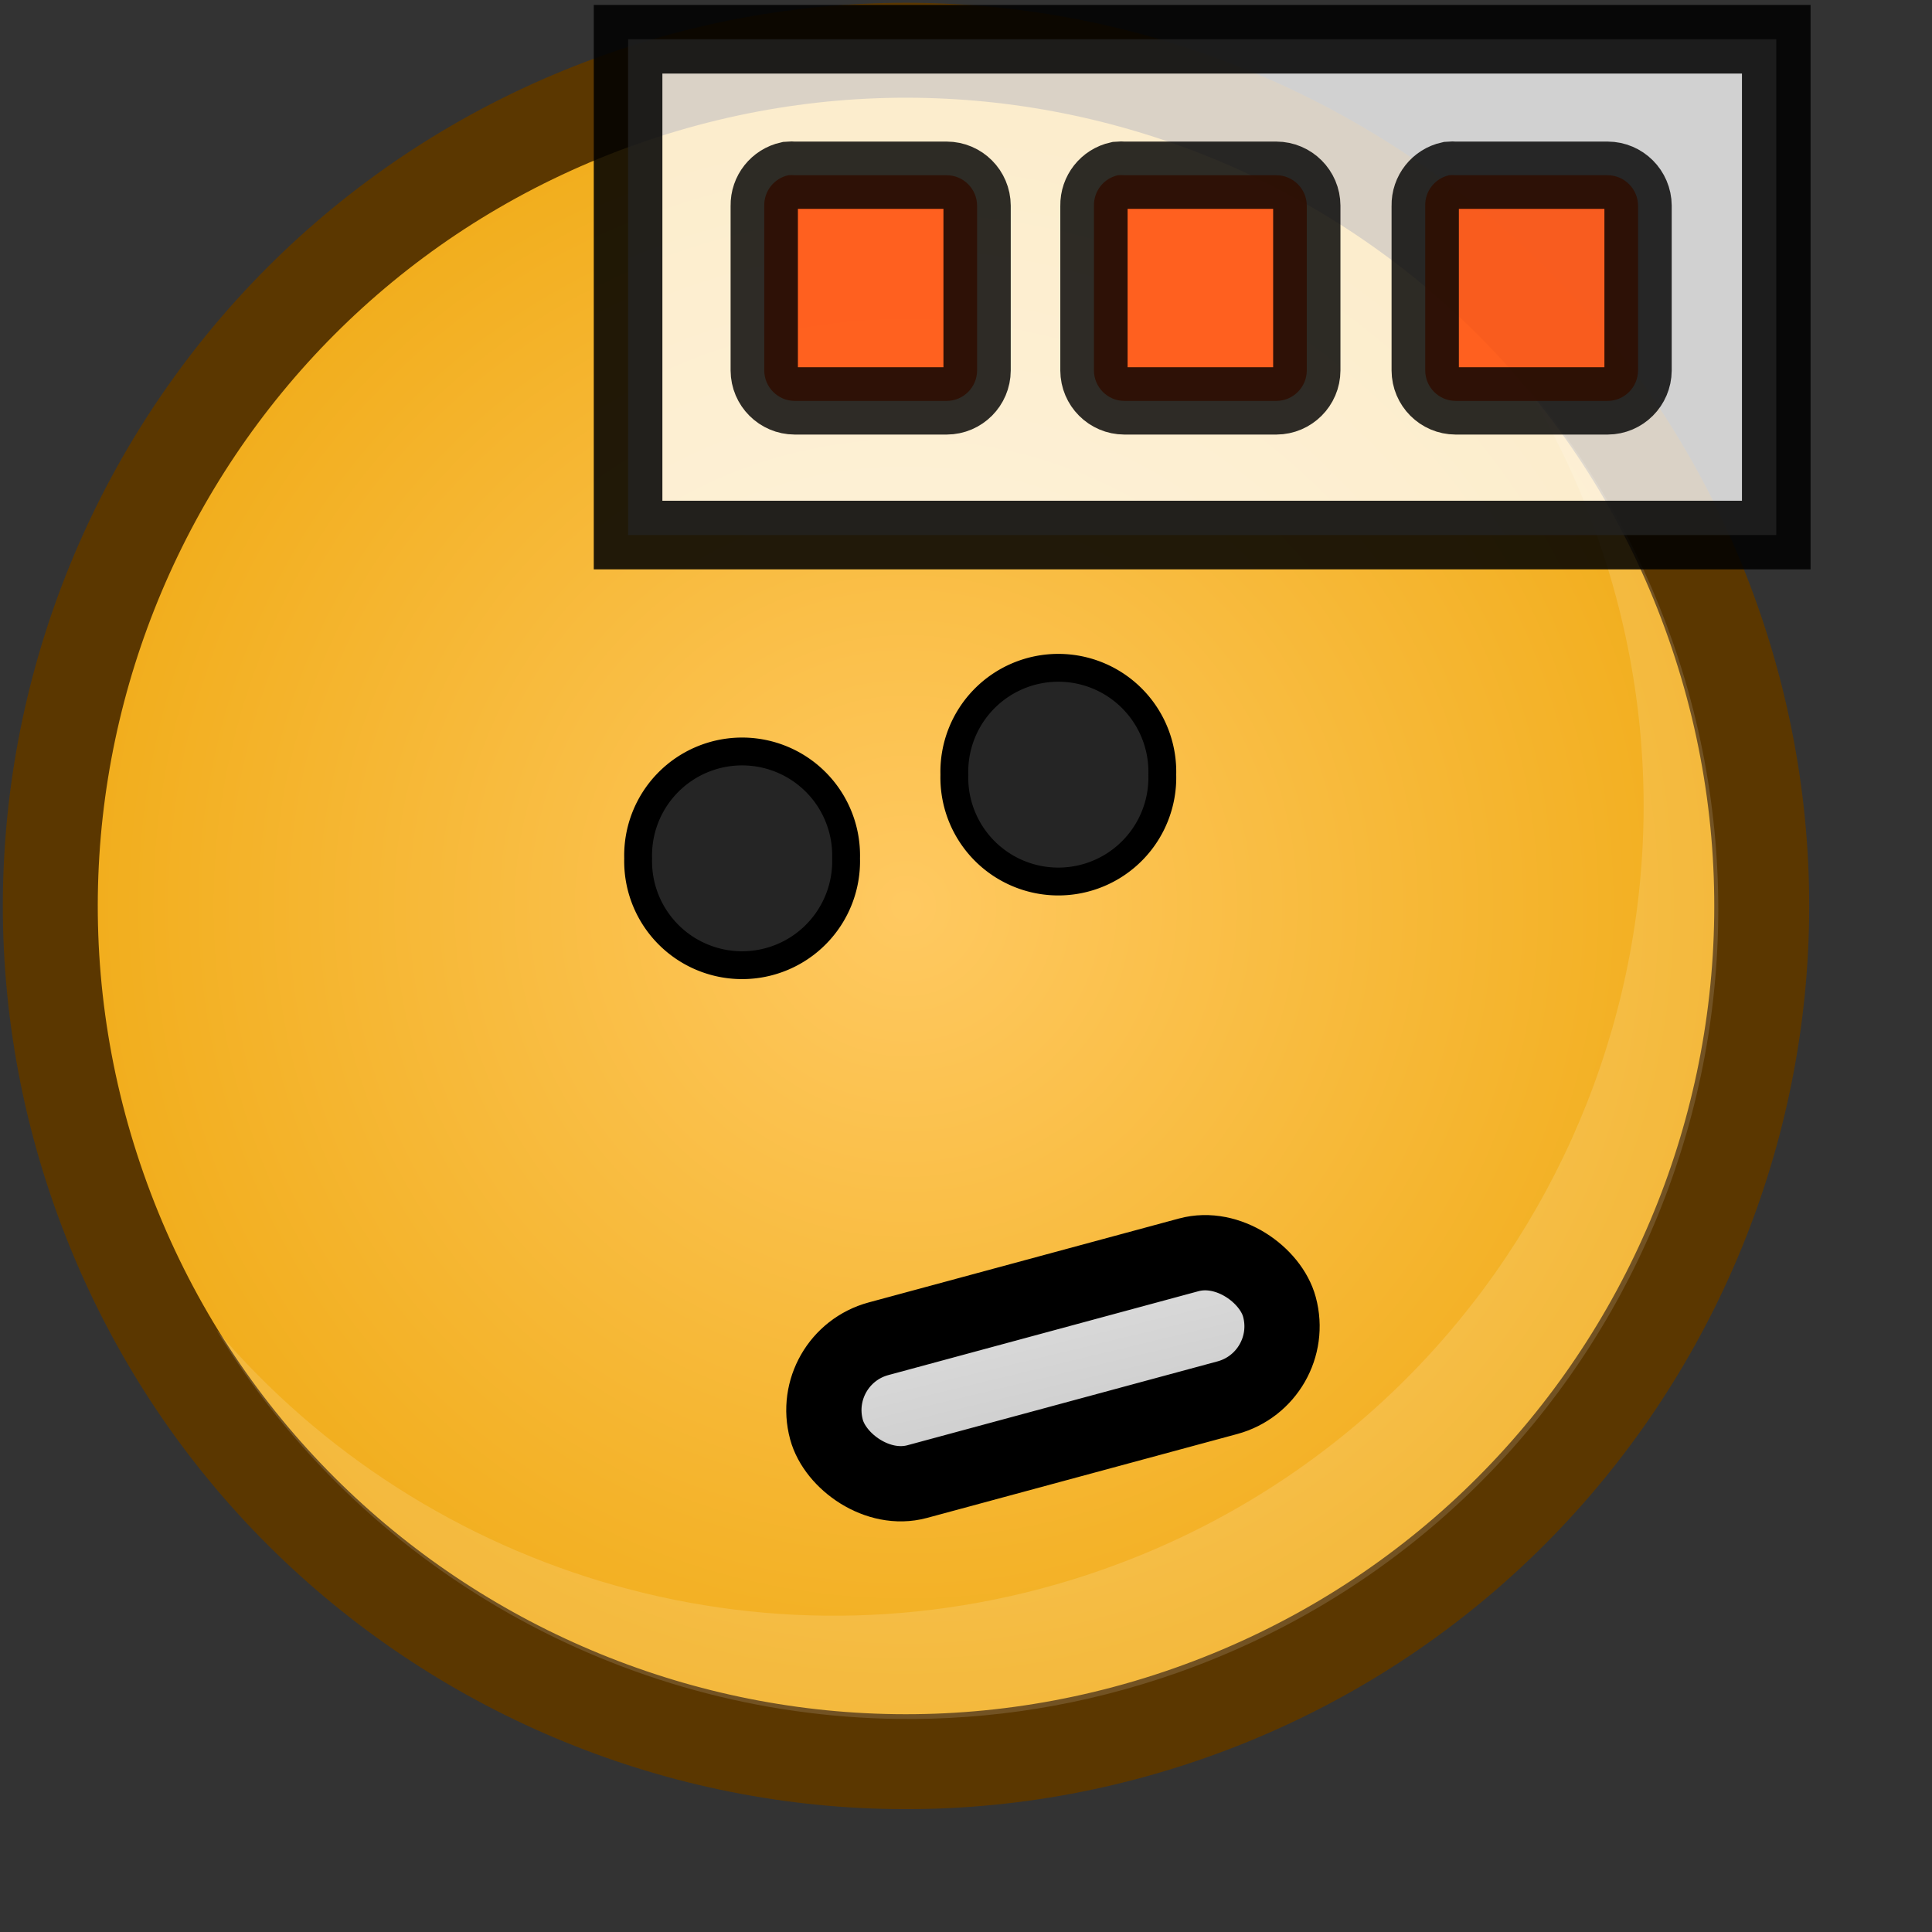 <?xml version="1.0" ?>
<!-- Created with Inkscape (http://www.inkscape.org/) --><svg height="22pt" id="svg1" inkscape:export-filename="/home/chromakode/svg/FeltTipReprise/smile.png" inkscape:export-xdpi="327.27274" inkscape:export-ydpi="327.27274" inkscape:version="0.41" sodipodi:docbase="/home/chromakode/svg/FeltTip4/smilies" sodipodi:docname="notsure.svg" sodipodi:version="0.32" width="22pt" xmlns="http://www.w3.org/2000/svg" xmlns:cc="http://web.resource.org/cc/" xmlns:dc="http://purl.org/dc/elements/1.1/" xmlns:inkscape="http://www.inkscape.org/namespaces/inkscape" xmlns:rdf="http://www.w3.org/1999/02/22-rdf-syntax-ns#" xmlns:sodipodi="http://inkscape.sourceforge.net/DTD/sodipodi-0.dtd" xmlns:svg="http://www.w3.org/2000/svg" xmlns:xlink="http://www.w3.org/1999/xlink">
  <rect width="100%" height="100%" fill="#333333" stroke="none"/>
  <defs id="defs3">
    <linearGradient id="linearGradient3335">
      <stop id="stop3337" offset="0" style="stop-color:#ffffff;stop-opacity:1;"/>
      <stop id="stop3339" offset="1" style="stop-color:#d0d0d0;stop-opacity:1;"/>
    </linearGradient>
    <linearGradient gradientTransform="matrix(0.772,7.417557e-17,-1.579245e-16,1.295,0.863,-2.602)" gradientUnits="userSpaceOnUse" id="linearGradient3341" inkscape:collect="always" x1="13.097" x2="13.004" xlink:href="#linearGradient3335" y1="15.609" y2="21.279"/>
    <radialGradient cx="0.5" cy="0.5" fx="-0.117" fy="-0.383" id="radialGradient2047" inkscape:collect="always" r="0.665" xlink:href="#linearGradient889"/>
    <linearGradient id="linearGradient1972">
      <stop id="stop1973" offset="0" style="stop-color:#ffc961;stop-opacity:1;"/>
      <stop id="stop1974" offset="1" style="stop-color:#f0ab16;stop-opacity:1;"/>
    </linearGradient>
    <radialGradient cx="0.5" cy="0.5" fx="0.5" fy="0.5" id="radialGradient1971" inkscape:collect="always" r="0.5" xlink:href="#linearGradient1972"/>
    <linearGradient id="linearGradient889">
      <stop id="stop890" offset="0" style="stop-color:#ffffff;stop-opacity:1;"/>
      <stop id="stop891" offset="1" style="stop-color:#ffffff;stop-opacity:0;"/>
    </linearGradient>
    <linearGradient id="linearGradient892" x1="0.228" x2="0.676" xlink:href="#linearGradient889" y1="-0.172" y2="0.484"/>
    <radialGradient cx="0.5" cy="0.5" fx="0.76" fy="0.758" id="radialGradient893" r="1.484" xlink:href="#linearGradient889"/>
    <linearGradient gradientTransform="scale(1.501,0.666)" gradientUnits="userSpaceOnUse" id="linearGradient2536" inkscape:collect="always" x1="9.081" x2="11.434" xlink:href="#linearGradient889" y1="24.844" y2="28.289"/>
    <radialGradient cx="933.287" cy="598.405" fx="933.287" fy="598.405" gradientUnits="userSpaceOnUse" id="radialGradient10472" inkscape:collect="always" r="239.587" xlink:href="#linearGradient1972"/>
    <radialGradient cx="912.5" cy="575" fx="698.026" fy="268.221" gradientUnits="userSpaceOnUse" id="radialGradient10474" inkscape:collect="always" r="231.162" xlink:href="#linearGradient889"/>
    <linearGradient gradientTransform="matrix(0.772,9.010322e-17,-1.846372e-16,1.295,0.863,-2.602)" gradientUnits="userSpaceOnUse" id="linearGradient10476" inkscape:collect="always" x1="13.097" x2="13.004" xlink:href="#linearGradient3335" y1="15.609" y2="21.279"/>
  </defs>
  <sodipodi:namedview bordercolor="#666666" borderopacity="1.0" gridspacingx="1pt" gridspacingy="1pt" id="base" inkscape:current-layer="svg1" inkscape:cx="11.646156" inkscape:cy="10.901037" inkscape:grid-bbox="false" inkscape:guide-bbox="true" inkscape:pageopacity="0.0" inkscape:pageshadow="2" inkscape:window-height="541" inkscape:window-width="888" inkscape:window-x="239" inkscape:window-y="421" inkscape:zoom="16.000000" pagecolor="#ffffff" showborder="true" showgrid="false" showguides="true" snaptogrid="false" vertgrid="false"/>
  <g id="g10450" transform="matrix(0.994,0,0,0.994,8.809585e-2,8.809582e-2)">
    <path d="M 1147.411,523.239 C 1105.899,404.981 976.377,342.767 858.121,384.28 C 739.863,425.793 677.649,555.313 719.162,673.571 C 760.674,791.829 890.195,854.042 1008.451,812.529 C 1126.709,771.016 1188.923,641.497 1147.411,523.239 z " id="path2184" style="fill:url(#radialGradient10472);fill-opacity:1;fill-rule:evenodd;stroke:#5b3700;stroke-width:25.182;stroke-miterlimit:4" transform="matrix(5.758089e-2,0,0,5.758089e-2,-39.989,-20.707)"/>
    <path d="M 1076.398,517.465 C 1044.623,426.947 945.484,379.326 854.965,411.101 C 764.447,442.877 716.826,542.016 748.601,632.535 C 780.377,723.053 879.515,770.674 970.035,738.899 C 1060.554,707.123 1108.174,607.984 1076.398,517.465 z " id="path2185" style="opacity:0.5;fill:url(#radialGradient10474);fill-opacity:1;fill-rule:evenodd;stroke:none;stroke-width:1.238;stroke-opacity:1" transform="matrix(5.758089e-2,0,0,5.758089e-2,-39.989,-20.707)"/>
    <path d="M 13.621,26.167 C 15.033,26.186 16.472,25.962 17.881,25.467 C 24.327,23.204 27.718,16.146 25.456,9.701 C 24.938,8.227 24.168,6.915 23.214,5.792 C 23.653,6.515 24.024,7.292 24.315,8.122 C 26.578,14.567 23.188,21.627 16.743,23.89 C 11.77,25.635 6.434,24.014 3.215,20.223 C 5.438,23.888 9.408,26.111 13.621,26.167 z " id="path2186" style="font-size:12;font-style:normal;font-variant:normal;font-weight:100;font-stretch:ultra-condensed;opacity:0.382;color:#000000;fill:#ffffff;fill-opacity:0.368;fill-rule:evenodd;stroke:none;stroke-width:1.238;stroke-linecap:butt;stroke-linejoin:miter;stroke-miterlimit:4;stroke-dashoffset:0;stroke-opacity:1;marker:none;marker-start:none;marker-mid:none;marker-end:none;font-family:Bitstream Vera Sans;letter-spacing:0;text-anchor:start;writing-mode:lr-tb"/>
    <rect height="7.573" id="rect4477" style="opacity:0.866;color:#000000;fill:#ffffff;fill-opacity:0.894;fill-rule:nonzero;stroke:#000000;stroke-width:1.048;stroke-linecap:butt;stroke-linejoin:miter;stroke-miterlimit:4;stroke-dashoffset:0;stroke-opacity:1;marker:none;marker-start:none;marker-mid:none;marker-end:none;visibility:visible" width="17.538" x="9.505" y="0.511"/>
    <path d="M 11.952,2.588 C 11.735,2.636 11.581,2.83 11.585,3.053 L 11.585,5.57 C 11.586,5.826 11.794,6.034 12.05,6.035 L 14.372,6.035 C 14.628,6.034 14.835,5.826 14.836,5.57 L 14.836,3.053 C 14.835,2.797 14.628,2.589 14.372,2.588 L 12.05,2.588 C 12.017,2.585 11.985,2.585 11.952,2.588 L 11.952,2.588 z M 16.987,2.588 C 16.77,2.636 16.617,2.83 16.621,3.053 L 16.621,5.57 C 16.622,5.826 16.829,6.034 17.085,6.035 L 19.407,6.035 C 19.663,6.034 19.871,5.826 19.872,5.57 L 19.872,3.053 C 19.871,2.797 19.663,2.589 19.407,2.588 L 17.085,2.588 C 17.053,2.585 17.02,2.585 16.987,2.588 L 16.987,2.588 z M 22.047,2.588 C 21.83,2.636 21.676,2.83 21.681,3.053 L 21.681,5.57 C 21.682,5.826 21.889,6.034 22.145,6.035 L 24.467,6.035 C 24.723,6.034 24.93,5.826 24.932,5.57 L 24.932,3.053 C 24.93,2.797 24.723,2.589 24.467,2.588 L 22.145,2.588 C 22.113,2.585 22.08,2.585 22.047,2.588 L 22.047,2.588 z " id="path5784" style="font-size:12;font-style:normal;font-variant:normal;font-weight:bold;font-stretch:normal;opacity:0.95;fill:#ff4800;fill-opacity:0.894;stroke:#000000;stroke-width:1.028;stroke-linecap:butt;stroke-linejoin:miter;stroke-miterlimit:4;stroke-opacity:0.863;font-family:Bitstream Vera Sans;text-anchor:start;writing-mode:lr-tb"/>
    <path d="M 11.711 15.015 A 1.326 1.326 0 1 1  9.06,15.015 A 1.326 1.326 0 1 1  11.711 15.015 z" id="path5926" sodipodi:cx="10.385631" sodipodi:cy="15.015146" sodipodi:rx="1.3258252" sodipodi:ry="1.3258252" sodipodi:type="arc" style="font-size:12;font-style:normal;font-variant:normal;font-weight:100;font-stretch:ultra-condensed;color:#000000;fill:#252525;fill-opacity:1;fill-rule:evenodd;stroke:#000000;stroke-width:0.355;stroke-linecap:round;stroke-linejoin:miter;stroke-miterlimit:4;stroke-dashoffset:0;stroke-opacity:1;marker:none;marker-start:none;marker-mid:none;marker-end:none;font-family:Bitstream Vera Sans;letter-spacing:0;text-anchor:start;writing-mode:lr-tb" transform="matrix(1.198,0,0,1.198,3.635,-6.244)"/>
    <path d="M 11.711 15.015 A 1.326 1.326 0 1 1  9.06,15.015 A 1.326 1.326 0 1 1  11.711 15.015 z" id="path2527" sodipodi:cx="10.385631" sodipodi:cy="15.015146" sodipodi:rx="1.3258252" sodipodi:ry="1.3258252" sodipodi:type="arc" style="font-size:12;font-style:normal;font-variant:normal;font-weight:100;font-stretch:ultra-condensed;color:#000000;fill:#252525;fill-opacity:1;fill-rule:evenodd;stroke:#000000;stroke-width:0.355;stroke-linecap:round;stroke-linejoin:miter;stroke-miterlimit:4;stroke-dashoffset:0;stroke-opacity:1;marker:none;marker-start:none;marker-mid:none;marker-end:none;font-family:Bitstream Vera Sans;letter-spacing:0;text-anchor:start;writing-mode:lr-tb" transform="matrix(1.198,0,0,1.198,-1.195,-4.966)"/>
    <rect height="2.261" id="rect1322" ry="1.13" style="color:#000000;fill:url(#linearGradient10476);fill-opacity:1;fill-rule:evenodd;stroke:#000000;stroke-width:1.15;stroke-linecap:round;stroke-linejoin:round;stroke-miterlimit:4;stroke-dashoffset:0;stroke-opacity:1;marker:none;marker-start:none;marker-mid:none;marker-end:none;visibility:visible;display:inline;overflow:visible" transform="matrix(0.965,-0.261,0.261,0.965,0,0)" width="7.17" x="6.425" y="23.142"/>
  </g>
</svg>